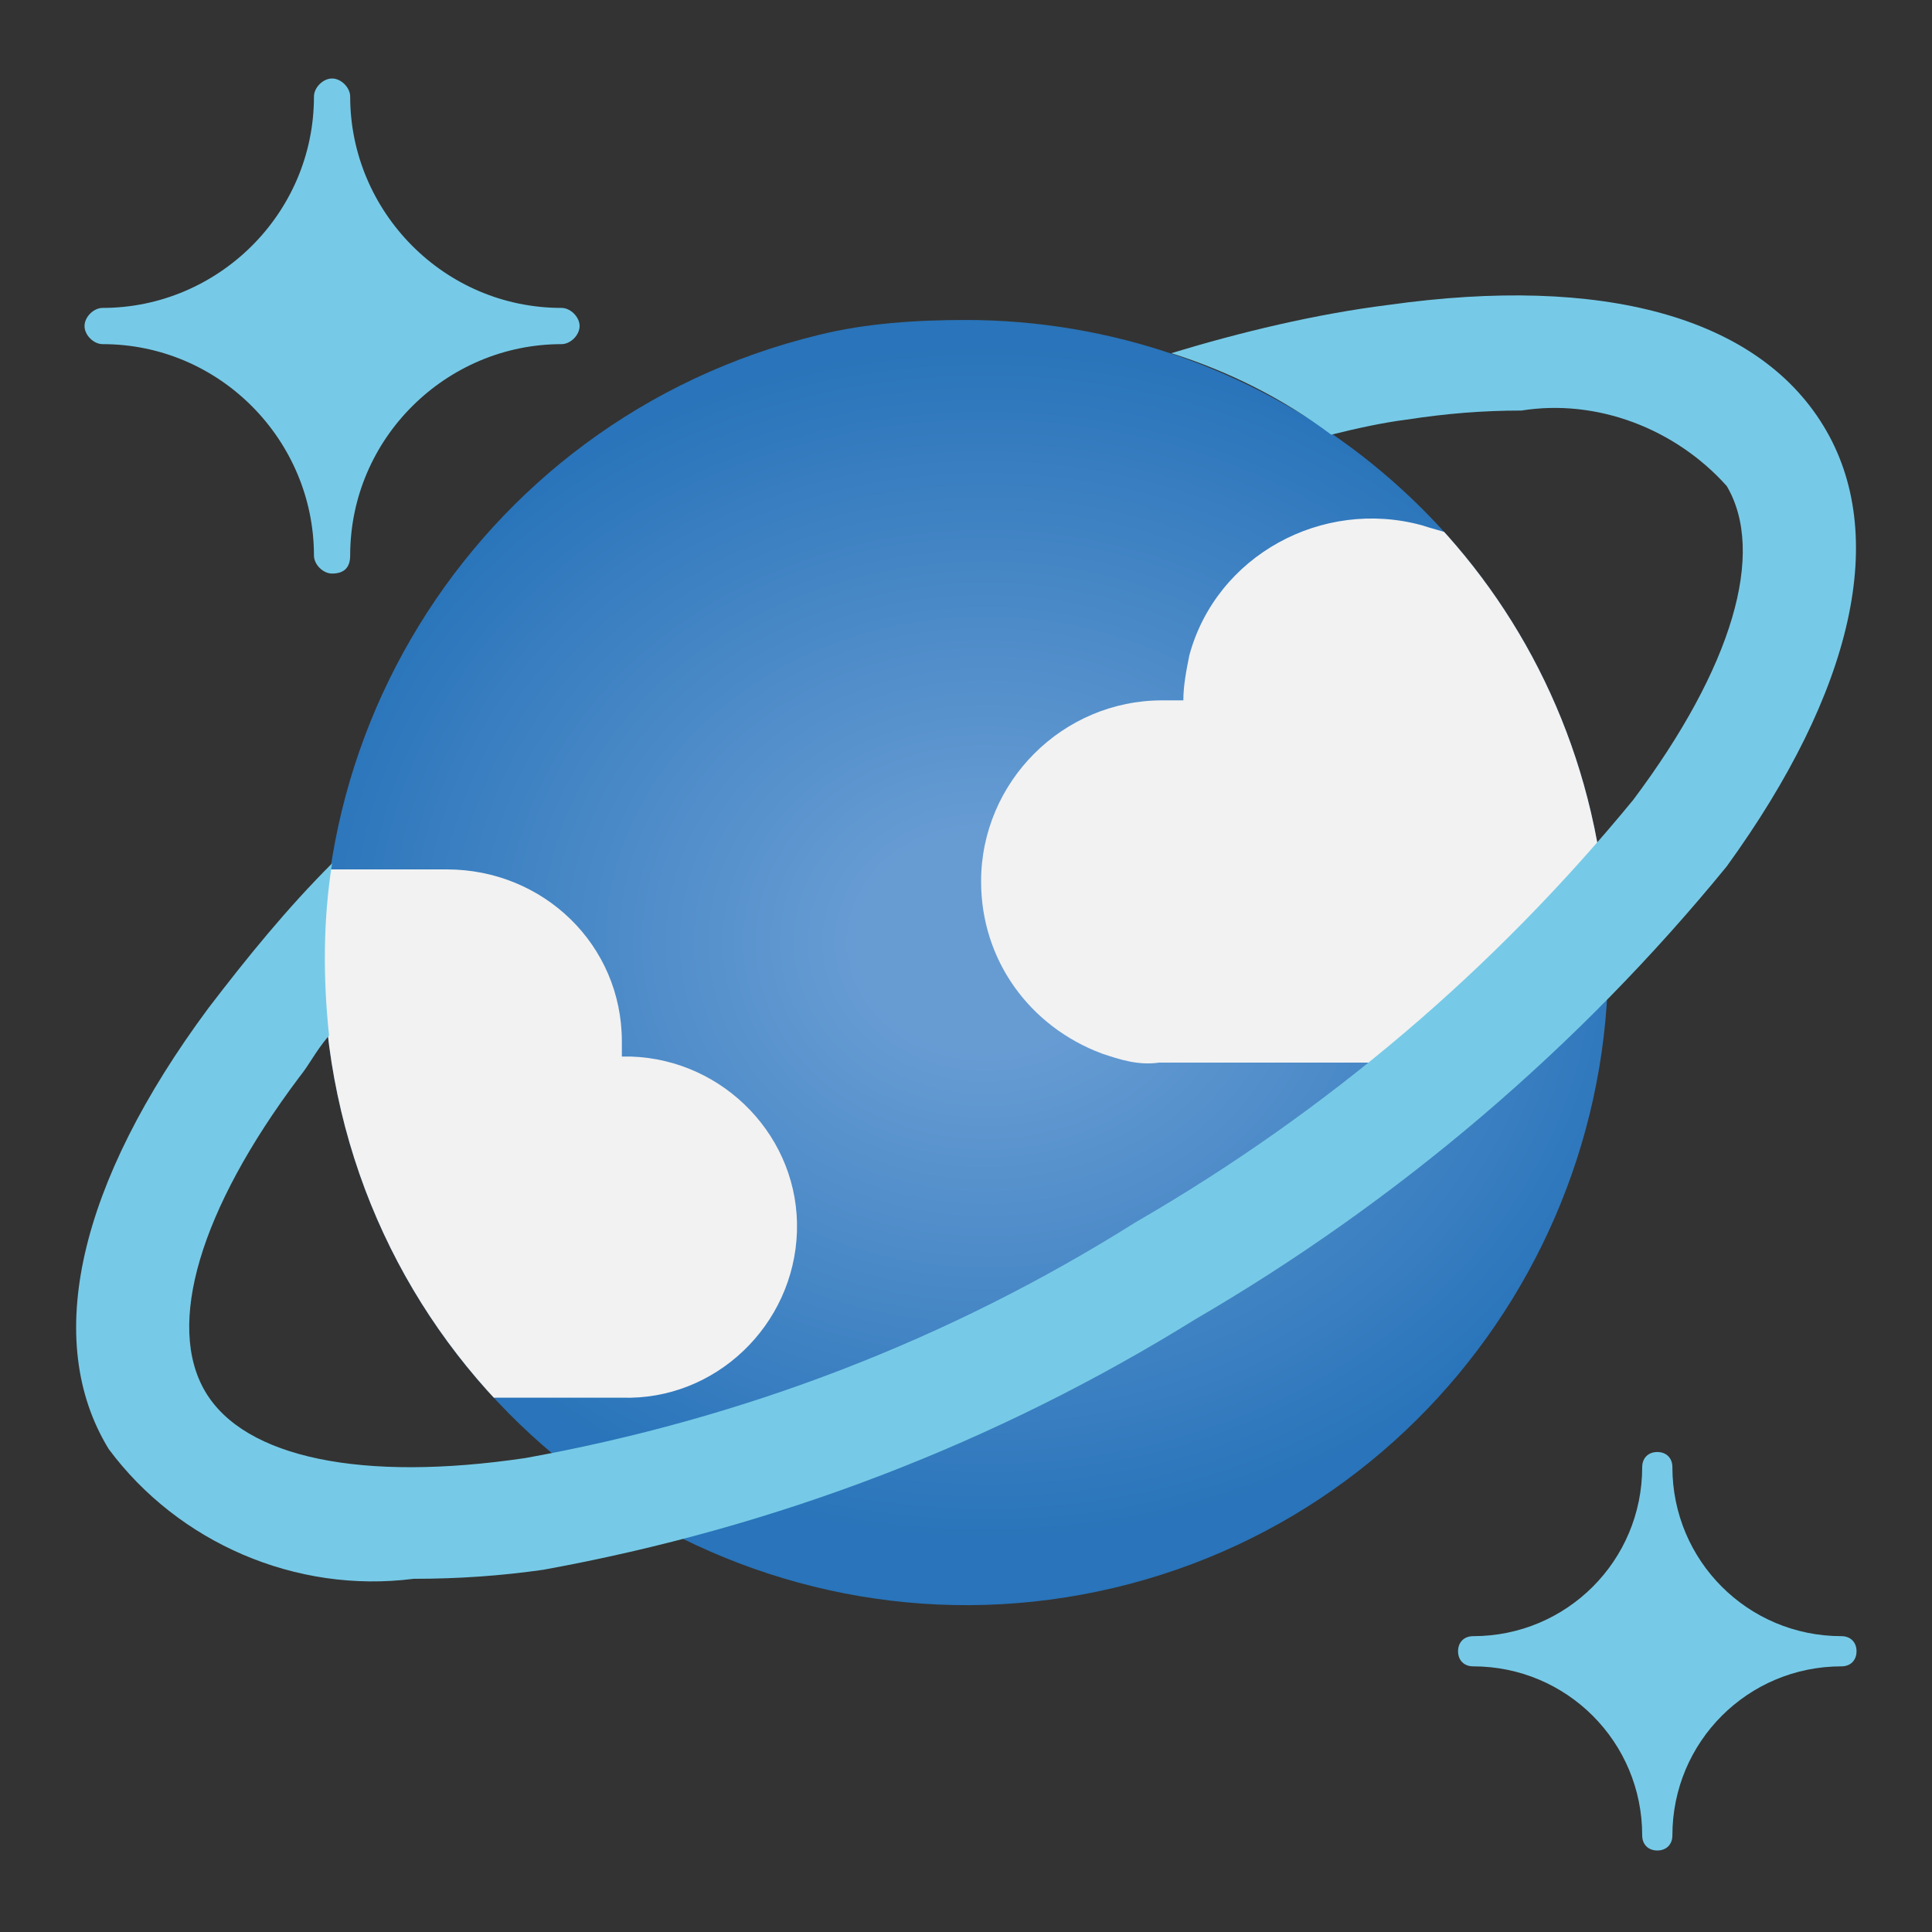 <?xml version="1.0" encoding="UTF-8"?> <svg xmlns="http://www.w3.org/2000/svg" xmlns:xlink="http://www.w3.org/1999/xlink" version="1.1" id="Layer_1" x="0px" y="0px" viewBox="0 0 64 64" style="enable-background:new 0 0 64 64;" xml:space="preserve"><rect x="0" y="0" width="64" height="64" fill="#333333" stroke="none"/> <style type="text/css"> .st0{fill:#76CAE7;} .st1{clip-path:url(#SVGID_00000094612567458546345690000006834585042572153760_);fill:url(#SVGID_00000021120122404119974820000002823554306021509534_);} .st2{clip-path:url(#SVGID_00000094612567458546345690000006834585042572153760_);fill:#F2F2F2;} </style> <path class="st0" d="M11,19c-0.3,0-0.6-0.3-0.6-0.6v0c0-3.8-3.1-7-7-7c-0.3,0-0.6-0.3-0.6-0.6c0-0.3,0.3-0.6,0.6-0.6 c3.8,0,7-3.1,7-7c0-0.3,0.3-0.6,0.6-0.6c0,0,0,0,0,0c0.3,0,0.6,0.3,0.6,0.6v0c0,3.8,3.1,7,7,7c0.3,0,0.6,0.3,0.6,0.6v0 c0,0.3-0.3,0.6-0.6,0.6h0c-3.8,0-7,3.1-7,7C11.6,18.8,11.4,19,11,19"></path> <path class="st0" d="M54.9,61.3c-0.3,0-0.5-0.2-0.5-0.5c0-3.1-2.5-5.6-5.6-5.6c-0.3,0-0.5-0.2-0.5-0.5c0-0.3,0.2-0.5,0.5-0.5 c3.1,0,5.6-2.5,5.6-5.6c0-0.3,0.2-0.5,0.5-0.5c0.3,0,0.5,0.2,0.5,0.5c0,3.1,2.5,5.6,5.6,5.6c0.3,0,0.5,0.2,0.5,0.5s-0.2,0.5-0.5,0.5 h0c-3.1,0-5.6,2.5-5.6,5.6C55.4,61.1,55.2,61.3,54.9,61.3"></path> <g> <defs> <path id="SVGID_1_" d="M27.1,11.1C27.1,11.1,27.1,11.1,27.1,11.1C15.6,13.9,8.6,25.4,11.3,36.8C14,48.2,25.5,55.3,36.9,52.6 c11.4-2.7,18.5-14.2,15.8-25.7C50.4,17.1,41.6,10.6,32,10.6C30.4,10.6,28.7,10.7,27.1,11.1"></path> </defs> <clipPath id="SVGID_00000128451351370550937410000014942681641922331036_"> <use xlink:href="#SVGID_1_" style="overflow:visible;"></use> </clipPath> <radialGradient id="SVGID_00000068678948321113321350000001918381158485597062_" cx="-342.993" cy="407.007" r="8.251829e-02" gradientTransform="matrix(259.378 0 0 257.125 88996.797 -104619.758)" gradientUnits="userSpaceOnUse"> <stop offset="0" style="stop-color:#679CD3"></stop> <stop offset="0.183" style="stop-color:#679CD3"></stop> <stop offset="1" style="stop-color:#2974BA"></stop> </radialGradient> <rect x="8.6" y="10.6" style="clip-path:url(#SVGID_00000128451351370550937410000014942681641922331036_);fill:url(#SVGID_00000068678948321113321350000001918381158485597062_);" width="46.9" height="44.7"></rect> <path style="clip-path:url(#SVGID_00000128451351370550937410000014942681641922331036_);fill:#F2F2F2;" d="M20.6,46.3 c3.1,0.1,5.7-2.4,5.8-5.5c0.1-3.1-2.4-5.7-5.5-5.8c-0.1,0-0.2,0-0.3,0c0-0.2,0-0.3,0-0.5c0-3.2-2.6-5.7-5.8-5.7h-4.3 c-0.8,6.4,1.2,12.8,5.5,17.5H20.6z"></path> <path style="clip-path:url(#SVGID_00000128451351370550937410000014942681641922331036_);fill:#F2F2F2;" d="M53,27.9 c0-0.1,0-0.1,0-0.2c-0.7-3.7-2.4-7.2-4.9-10c-0.3-0.1-0.7-0.2-1-0.3c-3.3-0.9-6.8,1-7.7,4.3c-0.1,0.5-0.2,1-0.2,1.5 c-0.2,0-0.5,0-0.7,0c-3.3,0-6,2.7-6,6c0,2.6,1.6,4.8,4,5.7c0.6,0.2,1.2,0.4,1.9,0.3h7C48.1,33.1,50.7,30.6,53,27.9"></path> </g> <path class="st0" d="M60.4,14.1c-2.2-3.6-7.3-5-14.4-4c-2.4,0.3-4.9,0.9-7.2,1.6c1.9,0.6,3.7,1.5,5.3,2.7c0.8-0.2,1.7-0.4,2.5-0.5 c1.3-0.2,2.5-0.3,3.8-0.3c2.5-0.4,5.1,0.6,6.8,2.5c1.3,2.2,0.2,6-3.1,10.4C49.5,32.1,44,36.8,37.6,40.5c-6.2,3.9-13,6.5-20.2,7.8 c-5.4,0.8-9.3,0-10.6-2.2c-1.3-2.2-0.2-6,3.1-10.4c0.4-0.5,0.5-0.8,1-1.4c-0.2-1.9-0.2-3.8,0.1-5.7c-1.5,1.5-2.8,3.1-4.1,4.8 C2.6,39.2,1.4,44.4,3.6,48c2.3,3.1,6.2,4.8,10.1,4.3c1.5,0,2.9-0.1,4.3-0.3c7.7-1.4,15-4.2,21.6-8.3c6.7-3.9,12.7-9,17.6-15 C61.4,22.9,62.6,17.7,60.4,14.1"></path> </svg> 